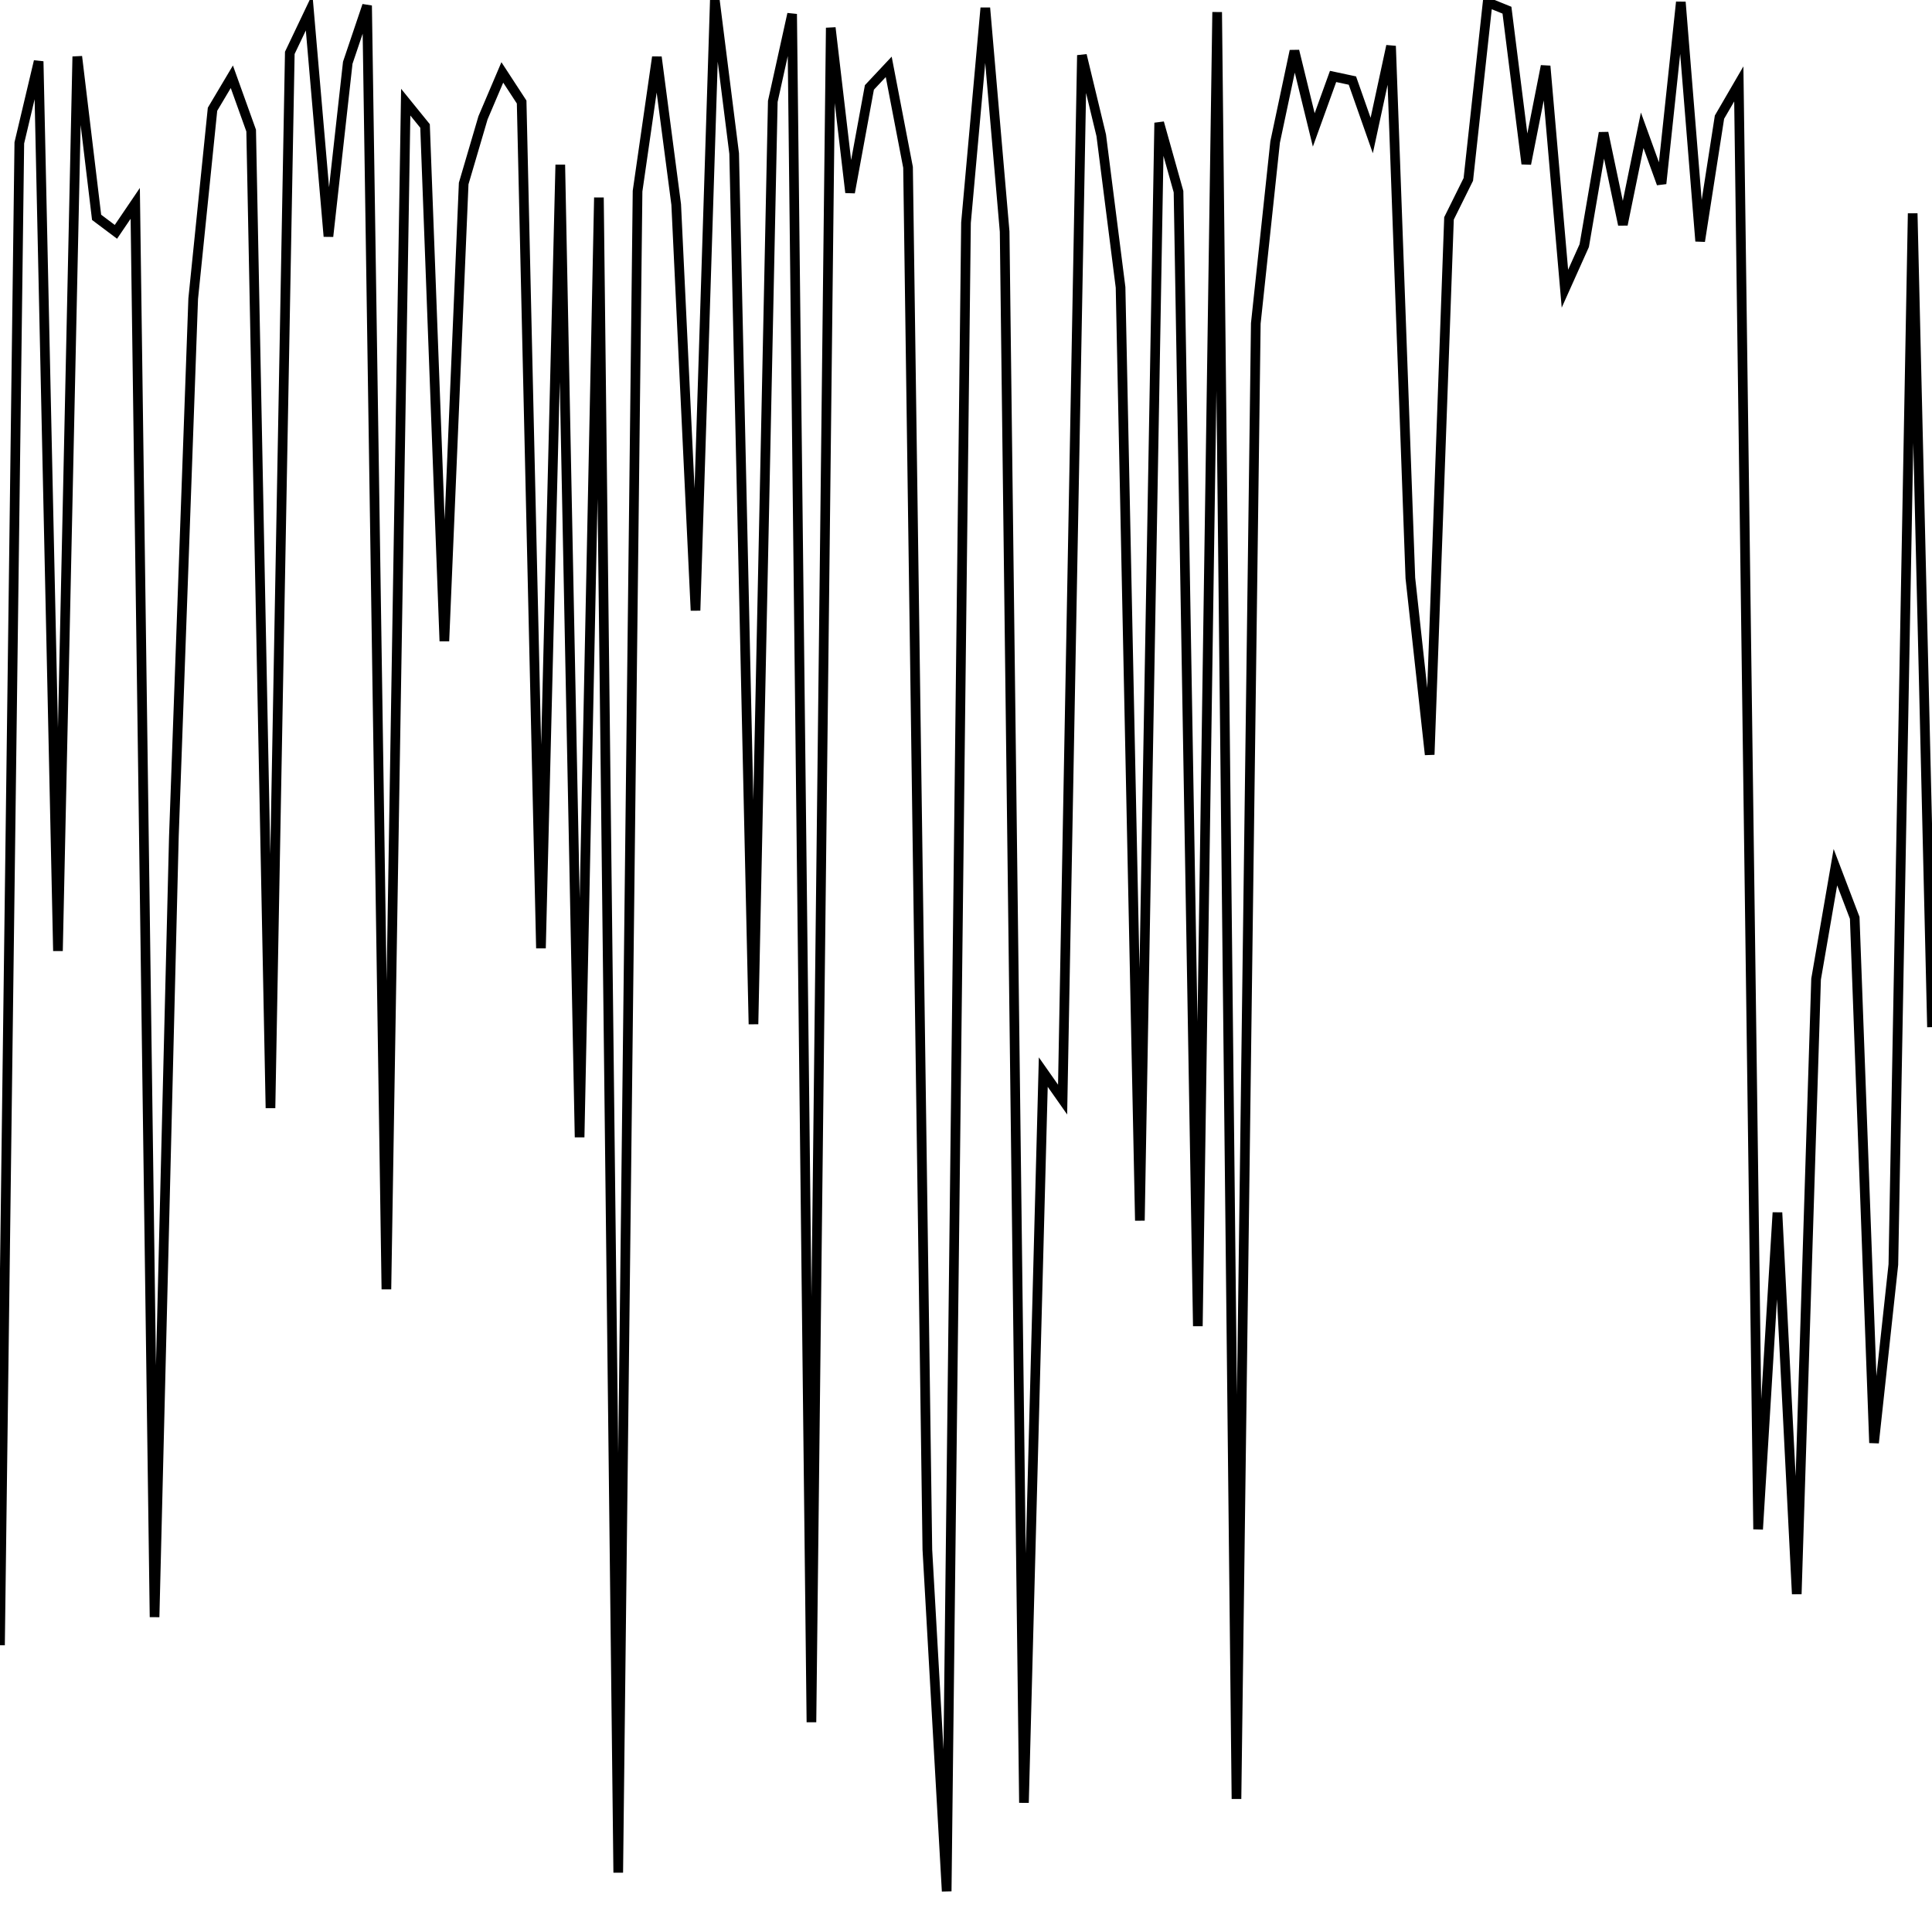 <?xml version="1.0" encoding="utf-8"?>
<svg width="300px" height="300px" viewBox="0 0 100 100" version="1.1" xmlns:xlink="http://www.w3.org/1999/xlink" xmlns="http://www.w3.org/2000/svg">
    <path d="M0 85.156L1 7.394L2 3.176L3 49.22L4 2.927L5 11.249L6 12L7 10.526L8 83.7L9 43.293L10 15.461L11 5.655L12 3.973L13 6.759L14 57.355L15 2.737L16 0.638L17 12.237L18 3.248L19 0.287L20 66.732L21 5.287L22 6.52L23 33.185L24 9.499L25 6.098L26 3.748L27 5.281L28 49.082L29 8.525L30 58.865L31 10.225L32 96.927L33 9.893L34 2.955L35 10.584L36 31.6L37 0.008L38 7.945L39 53.012L40 5.249L41 0.724L42 89.142L43 1.437L44 9.964L45 4.526L46 3.46L47 8.662L48 80.211L49 97.893L50 11.527L51 0.408L52 11.988L53 93.312L54 55.491L55 56.915L56 2.858L57 7.006L58 14.874L59 63.178L60 6.355L61 9.921L62 68.641L63 0.626L64 93.112L65 16.74L66 7.35L67 2.636L68 6.725L69 3.957L70 4.17L71 7.015L72 2.381L73 29.921L74 39.06L75 11.304L76 9.286L77 0.122L78 0.527L79 8.48L80 3.418L81 14.942L82 12.713L83 6.876L84 11.628L85 6.743L86 9.504L87 0.107L88 12.483L89 6.064L90 4.343L91 79.158L92 62.762L93 82.508L94 50.678L95 44.885L96 47.509L97 74.684L98 65.452L99 11.044L100 53.164" id="Seed42" fill="none" fill-rule="evenodd" stroke="#000000" stroke-width="0.5" />
</svg>